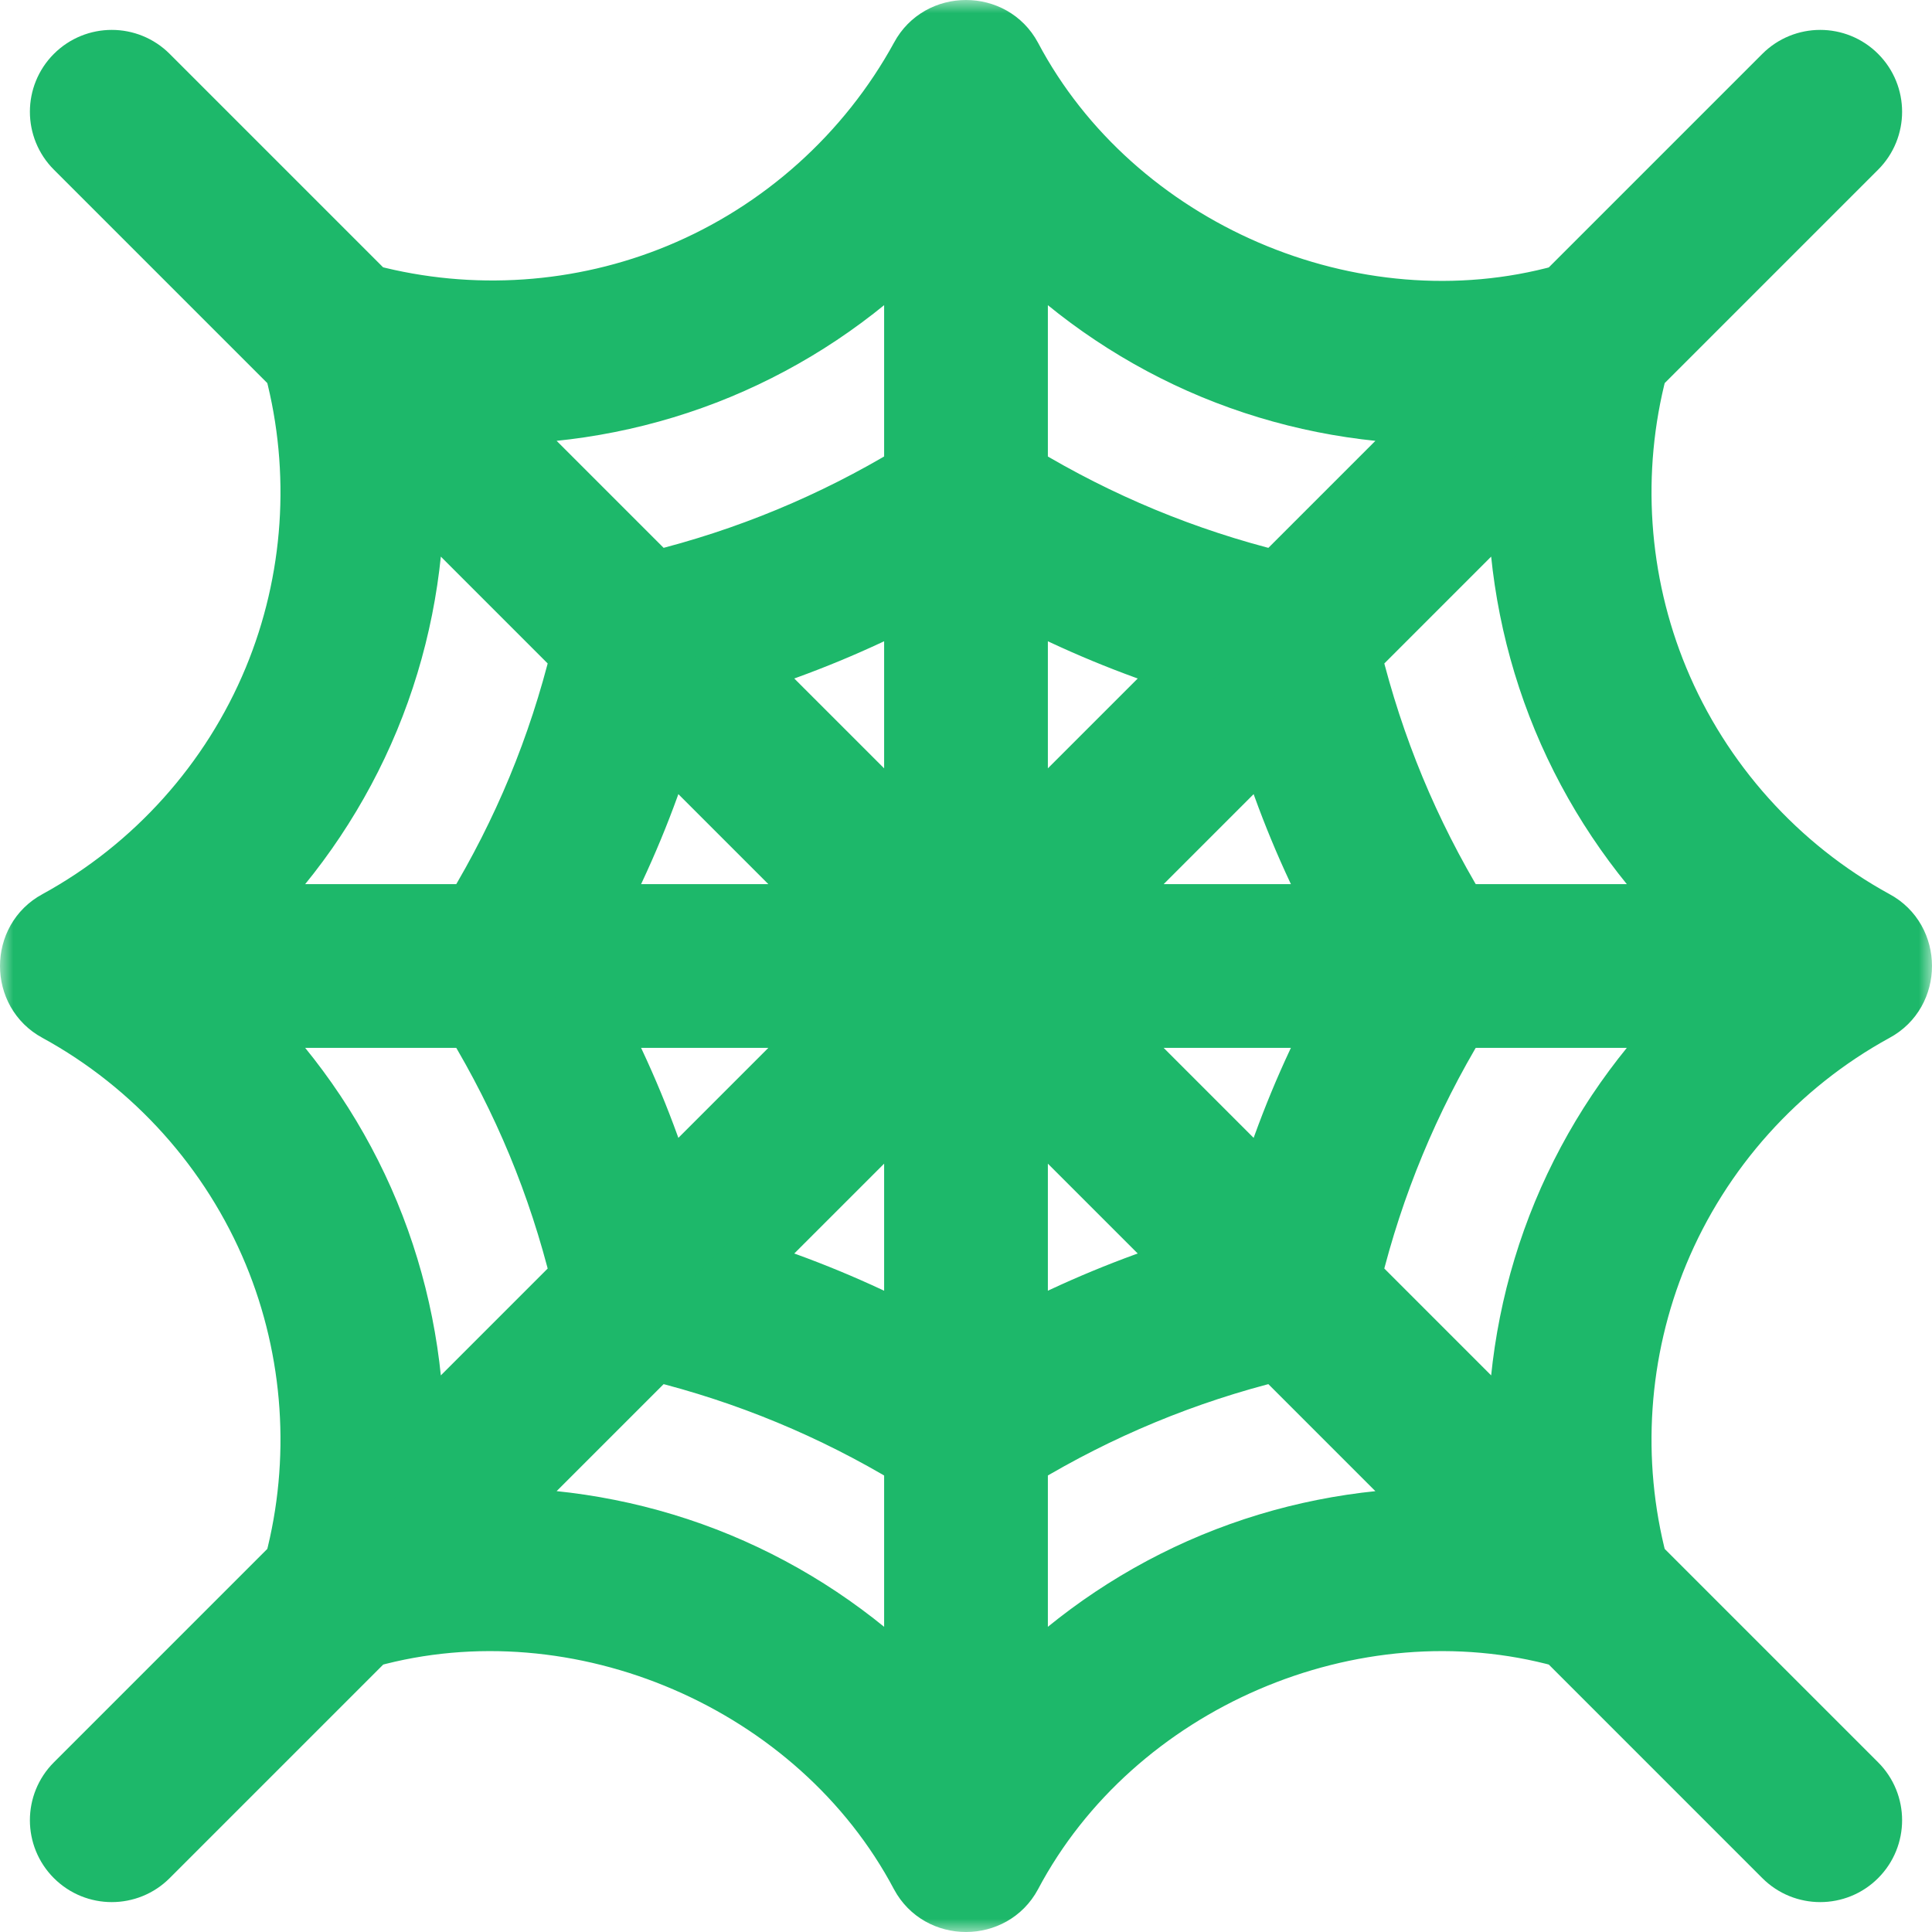 <svg width="72" height="72" viewBox="0 0 72 72" fill="none" xmlns="http://www.w3.org/2000/svg">
<mask id="path-1-outside-1_598_10118" maskUnits="userSpaceOnUse" x="0" y="0" width="72" height="72" fill="black">
<rect fill="white" width="72" height="72"/>
<path d="M69.939 34.2C66.338 32.231 63.489 29.057 61.918 25.264C60.412 21.629 60.14 17.565 61.136 13.765L69.285 5.616C70.086 4.815 70.086 3.516 69.285 2.715C68.484 1.914 67.185 1.914 66.384 2.715L58.235 10.864C50.428 13.027 41.592 9.222 37.8 2.06C37.04 0.646 34.959 0.647 34.2 2.06C32.231 5.662 29.057 8.511 25.264 10.082C21.629 11.588 17.565 11.86 13.765 10.864L5.616 2.715C4.815 1.914 3.516 1.914 2.715 2.715C1.914 3.516 1.914 4.815 2.715 5.616L10.864 13.765C11.86 17.565 11.588 21.629 10.082 25.264C8.511 29.057 5.662 32.23 2.061 34.2C0.646 34.96 0.647 37.041 2.061 37.8C5.662 39.769 8.511 42.943 10.082 46.736C11.588 50.371 11.86 54.435 10.864 58.235L2.715 66.384C1.914 67.185 1.914 68.484 2.715 69.285C3.516 70.086 4.815 70.086 5.616 69.285L13.765 61.136C21.572 58.974 30.408 62.778 34.2 69.94C34.96 71.354 37.041 71.353 37.8 69.94C41.593 62.778 50.428 58.974 58.236 61.136L66.384 69.285C67.185 70.086 68.484 70.086 69.285 69.285C70.086 68.484 70.086 67.185 69.285 66.384L61.136 58.235C60.14 54.435 60.412 50.371 61.918 46.736C63.489 42.943 66.338 39.77 69.939 37.8C71.354 37.04 71.353 34.959 69.939 34.2ZM58.128 26.834C59.233 29.501 60.853 31.916 62.866 33.949H54.427C53.532 32.47 52.746 30.924 52.088 29.336C51.431 27.749 50.893 26.1 50.48 24.421L56.447 18.453C56.462 21.314 57.024 24.168 58.128 26.834ZM47.152 44.252L40.952 38.051H49.721C49.201 39.046 48.725 40.062 48.298 41.094C47.871 42.126 47.489 43.181 47.152 44.252ZM23.702 41.094C23.275 40.062 22.799 39.046 22.279 38.051H31.048L24.848 44.252C24.511 43.181 24.13 42.126 23.702 41.094ZM24.848 27.748L31.048 33.949H22.279C22.799 32.954 23.275 31.938 23.702 30.906C24.13 29.874 24.511 28.819 24.848 27.748ZM38.051 22.287C40.039 23.324 42.108 24.181 44.246 24.854L38.051 31.048V22.287ZM33.949 31.048L27.754 24.854C29.892 24.181 31.961 23.324 33.949 22.287V31.048ZM33.949 40.952V49.713C31.961 48.676 29.892 47.819 27.754 47.146L33.949 40.952ZM38.051 40.952L44.246 47.146C42.108 47.819 40.039 48.676 38.051 49.713V40.952ZM40.952 33.949L47.152 27.748C47.489 28.819 47.87 29.874 48.298 30.906C48.725 31.938 49.202 32.954 49.721 33.949H40.952ZM45.166 13.872C47.832 14.976 50.686 15.538 53.547 15.553L47.573 21.527C44.21 20.698 41.017 19.375 38.051 17.582V9.134C40.084 11.147 42.499 12.767 45.166 13.872ZM26.834 13.872C29.501 12.767 31.916 11.147 33.949 9.134V17.581C30.983 19.375 27.789 20.698 24.427 21.526L18.453 15.552C21.314 15.538 24.168 14.976 26.834 13.872ZM13.872 26.834C14.976 24.168 15.538 21.314 15.553 18.453L21.52 24.421C21.107 26.1 20.57 27.749 19.912 29.336C19.254 30.924 18.468 32.47 17.573 33.949H9.134C11.147 31.916 12.767 29.501 13.872 26.834ZM13.872 45.166C12.767 42.499 11.147 40.084 9.134 38.051H17.573C18.468 39.53 19.254 41.077 19.912 42.664C20.57 44.251 21.107 45.9 21.52 47.579L15.553 53.547C15.538 50.686 14.976 47.832 13.872 45.166ZM26.834 58.128C24.168 57.024 21.315 56.461 18.454 56.446L24.427 50.473C27.79 51.301 30.984 52.625 33.949 54.418V62.866C31.916 60.853 29.501 59.233 26.834 58.128ZM45.166 58.128C42.499 59.233 40.084 60.853 38.051 62.866V54.418C41.017 52.625 44.21 51.301 47.573 50.473L53.547 56.448C50.686 56.462 47.832 57.024 45.166 58.128ZM58.128 45.166C57.024 47.832 56.462 50.686 56.447 53.547L50.48 47.579C51.304 44.215 52.63 41.013 54.427 38.051H62.866C60.853 40.084 59.233 42.499 58.128 45.166Z"/>
</mask>
<path d="M69.939 34.2C66.338 32.231 63.489 29.057 61.918 25.264C60.412 21.629 60.14 17.565 61.136 13.765L69.285 5.616C70.086 4.815 70.086 3.516 69.285 2.715C68.484 1.914 67.185 1.914 66.384 2.715L58.235 10.864C50.428 13.027 41.592 9.222 37.8 2.06C37.04 0.646 34.959 0.647 34.2 2.06C32.231 5.662 29.057 8.511 25.264 10.082C21.629 11.588 17.565 11.86 13.765 10.864L5.616 2.715C4.815 1.914 3.516 1.914 2.715 2.715C1.914 3.516 1.914 4.815 2.715 5.616L10.864 13.765C11.86 17.565 11.588 21.629 10.082 25.264C8.511 29.057 5.662 32.23 2.061 34.2C0.646 34.96 0.647 37.041 2.061 37.8C5.662 39.769 8.511 42.943 10.082 46.736C11.588 50.371 11.86 54.435 10.864 58.235L2.715 66.384C1.914 67.185 1.914 68.484 2.715 69.285C3.516 70.086 4.815 70.086 5.616 69.285L13.765 61.136C21.572 58.974 30.408 62.778 34.2 69.94C34.96 71.354 37.041 71.353 37.8 69.94C41.593 62.778 50.428 58.974 58.236 61.136L66.384 69.285C67.185 70.086 68.484 70.086 69.285 69.285C70.086 68.484 70.086 67.185 69.285 66.384L61.136 58.235C60.14 54.435 60.412 50.371 61.918 46.736C63.489 42.943 66.338 39.77 69.939 37.8C71.354 37.04 71.353 34.959 69.939 34.2ZM58.128 26.834C59.233 29.501 60.853 31.916 62.866 33.949H54.427C53.532 32.47 52.746 30.924 52.088 29.336C51.431 27.749 50.893 26.1 50.48 24.421L56.447 18.453C56.462 21.314 57.024 24.168 58.128 26.834ZM47.152 44.252L40.952 38.051H49.721C49.201 39.046 48.725 40.062 48.298 41.094C47.871 42.126 47.489 43.181 47.152 44.252ZM23.702 41.094C23.275 40.062 22.799 39.046 22.279 38.051H31.048L24.848 44.252C24.511 43.181 24.13 42.126 23.702 41.094ZM24.848 27.748L31.048 33.949H22.279C22.799 32.954 23.275 31.938 23.702 30.906C24.13 29.874 24.511 28.819 24.848 27.748ZM38.051 22.287C40.039 23.324 42.108 24.181 44.246 24.854L38.051 31.048V22.287ZM33.949 31.048L27.754 24.854C29.892 24.181 31.961 23.324 33.949 22.287V31.048ZM33.949 40.952V49.713C31.961 48.676 29.892 47.819 27.754 47.146L33.949 40.952ZM38.051 40.952L44.246 47.146C42.108 47.819 40.039 48.676 38.051 49.713V40.952ZM40.952 33.949L47.152 27.748C47.489 28.819 47.87 29.874 48.298 30.906C48.725 31.938 49.202 32.954 49.721 33.949H40.952ZM45.166 13.872C47.832 14.976 50.686 15.538 53.547 15.553L47.573 21.527C44.21 20.698 41.017 19.375 38.051 17.582V9.134C40.084 11.147 42.499 12.767 45.166 13.872ZM26.834 13.872C29.501 12.767 31.916 11.147 33.949 9.134V17.581C30.983 19.375 27.789 20.698 24.427 21.526L18.453 15.552C21.314 15.538 24.168 14.976 26.834 13.872ZM13.872 26.834C14.976 24.168 15.538 21.314 15.553 18.453L21.52 24.421C21.107 26.1 20.57 27.749 19.912 29.336C19.254 30.924 18.468 32.47 17.573 33.949H9.134C11.147 31.916 12.767 29.501 13.872 26.834ZM13.872 45.166C12.767 42.499 11.147 40.084 9.134 38.051H17.573C18.468 39.53 19.254 41.077 19.912 42.664C20.57 44.251 21.107 45.9 21.52 47.579L15.553 53.547C15.538 50.686 14.976 47.832 13.872 45.166ZM26.834 58.128C24.168 57.024 21.315 56.461 18.454 56.446L24.427 50.473C27.79 51.301 30.984 52.625 33.949 54.418V62.866C31.916 60.853 29.501 59.233 26.834 58.128ZM45.166 58.128C42.499 59.233 40.084 60.853 38.051 62.866V54.418C41.017 52.625 44.21 51.301 47.573 50.473L53.547 56.448C50.686 56.462 47.832 57.024 45.166 58.128ZM58.128 45.166C57.024 47.832 56.462 50.686 56.447 53.547L50.48 47.579C51.304 44.215 52.63 41.013 54.427 38.051H62.866C60.853 40.084 59.233 42.499 58.128 45.166Z" fill="#1DB86A"/>
<path d="M69.939 34.2C66.338 32.231 63.489 29.057 61.918 25.264C60.412 21.629 60.14 17.565 61.136 13.765L69.285 5.616C70.086 4.815 70.086 3.516 69.285 2.715C68.484 1.914 67.185 1.914 66.384 2.715L58.235 10.864C50.428 13.027 41.592 9.222 37.8 2.06C37.04 0.646 34.959 0.647 34.2 2.06C32.231 5.662 29.057 8.511 25.264 10.082C21.629 11.588 17.565 11.86 13.765 10.864L5.616 2.715C4.815 1.914 3.516 1.914 2.715 2.715C1.914 3.516 1.914 4.815 2.715 5.616L10.864 13.765C11.86 17.565 11.588 21.629 10.082 25.264C8.511 29.057 5.662 32.23 2.061 34.2C0.646 34.96 0.647 37.041 2.061 37.8C5.662 39.769 8.511 42.943 10.082 46.736C11.588 50.371 11.86 54.435 10.864 58.235L2.715 66.384C1.914 67.185 1.914 68.484 2.715 69.285C3.516 70.086 4.815 70.086 5.616 69.285L13.765 61.136C21.572 58.974 30.408 62.778 34.2 69.94C34.96 71.354 37.041 71.353 37.8 69.94C41.593 62.778 50.428 58.974 58.236 61.136L66.384 69.285C67.185 70.086 68.484 70.086 69.285 69.285C70.086 68.484 70.086 67.185 69.285 66.384L61.136 58.235C60.14 54.435 60.412 50.371 61.918 46.736C63.489 42.943 66.338 39.77 69.939 37.8C71.354 37.04 71.353 34.959 69.939 34.2ZM58.128 26.834C59.233 29.501 60.853 31.916 62.866 33.949H54.427C53.532 32.47 52.746 30.924 52.088 29.336C51.431 27.749 50.893 26.1 50.48 24.421L56.447 18.453C56.462 21.314 57.024 24.168 58.128 26.834ZM47.152 44.252L40.952 38.051H49.721C49.201 39.046 48.725 40.062 48.298 41.094C47.871 42.126 47.489 43.181 47.152 44.252ZM23.702 41.094C23.275 40.062 22.799 39.046 22.279 38.051H31.048L24.848 44.252C24.511 43.181 24.13 42.126 23.702 41.094ZM24.848 27.748L31.048 33.949H22.279C22.799 32.954 23.275 31.938 23.702 30.906C24.13 29.874 24.511 28.819 24.848 27.748ZM38.051 22.287C40.039 23.324 42.108 24.181 44.246 24.854L38.051 31.048V22.287ZM33.949 31.048L27.754 24.854C29.892 24.181 31.961 23.324 33.949 22.287V31.048ZM33.949 40.952V49.713C31.961 48.676 29.892 47.819 27.754 47.146L33.949 40.952ZM38.051 40.952L44.246 47.146C42.108 47.819 40.039 48.676 38.051 49.713V40.952ZM40.952 33.949L47.152 27.748C47.489 28.819 47.87 29.874 48.298 30.906C48.725 31.938 49.202 32.954 49.721 33.949H40.952ZM45.166 13.872C47.832 14.976 50.686 15.538 53.547 15.553L47.573 21.527C44.21 20.698 41.017 19.375 38.051 17.582V9.134C40.084 11.147 42.499 12.767 45.166 13.872ZM26.834 13.872C29.501 12.767 31.916 11.147 33.949 9.134V17.581C30.983 19.375 27.789 20.698 24.427 21.526L18.453 15.552C21.314 15.538 24.168 14.976 26.834 13.872ZM13.872 26.834C14.976 24.168 15.538 21.314 15.553 18.453L21.52 24.421C21.107 26.1 20.57 27.749 19.912 29.336C19.254 30.924 18.468 32.47 17.573 33.949H9.134C11.147 31.916 12.767 29.501 13.872 26.834ZM13.872 45.166C12.767 42.499 11.147 40.084 9.134 38.051H17.573C18.468 39.53 19.254 41.077 19.912 42.664C20.57 44.251 21.107 45.9 21.52 47.579L15.553 53.547C15.538 50.686 14.976 47.832 13.872 45.166ZM26.834 58.128C24.168 57.024 21.315 56.461 18.454 56.446L24.427 50.473C27.79 51.301 30.984 52.625 33.949 54.418V62.866C31.916 60.853 29.501 59.233 26.834 58.128ZM45.166 58.128C42.499 59.233 40.084 60.853 38.051 62.866V54.418C41.017 52.625 44.21 51.301 47.573 50.473L53.547 56.448C50.686 56.462 47.832 57.024 45.166 58.128ZM58.128 45.166C57.024 47.832 56.462 50.686 56.447 53.547L50.48 47.579C51.304 44.215 52.63 41.013 54.427 38.051H62.866C60.853 40.084 59.233 42.499 58.128 45.166Z" stroke="#1DB86A" stroke-width="2" mask="url(#path-1-outside-1_598_10118)"/>
</svg>
